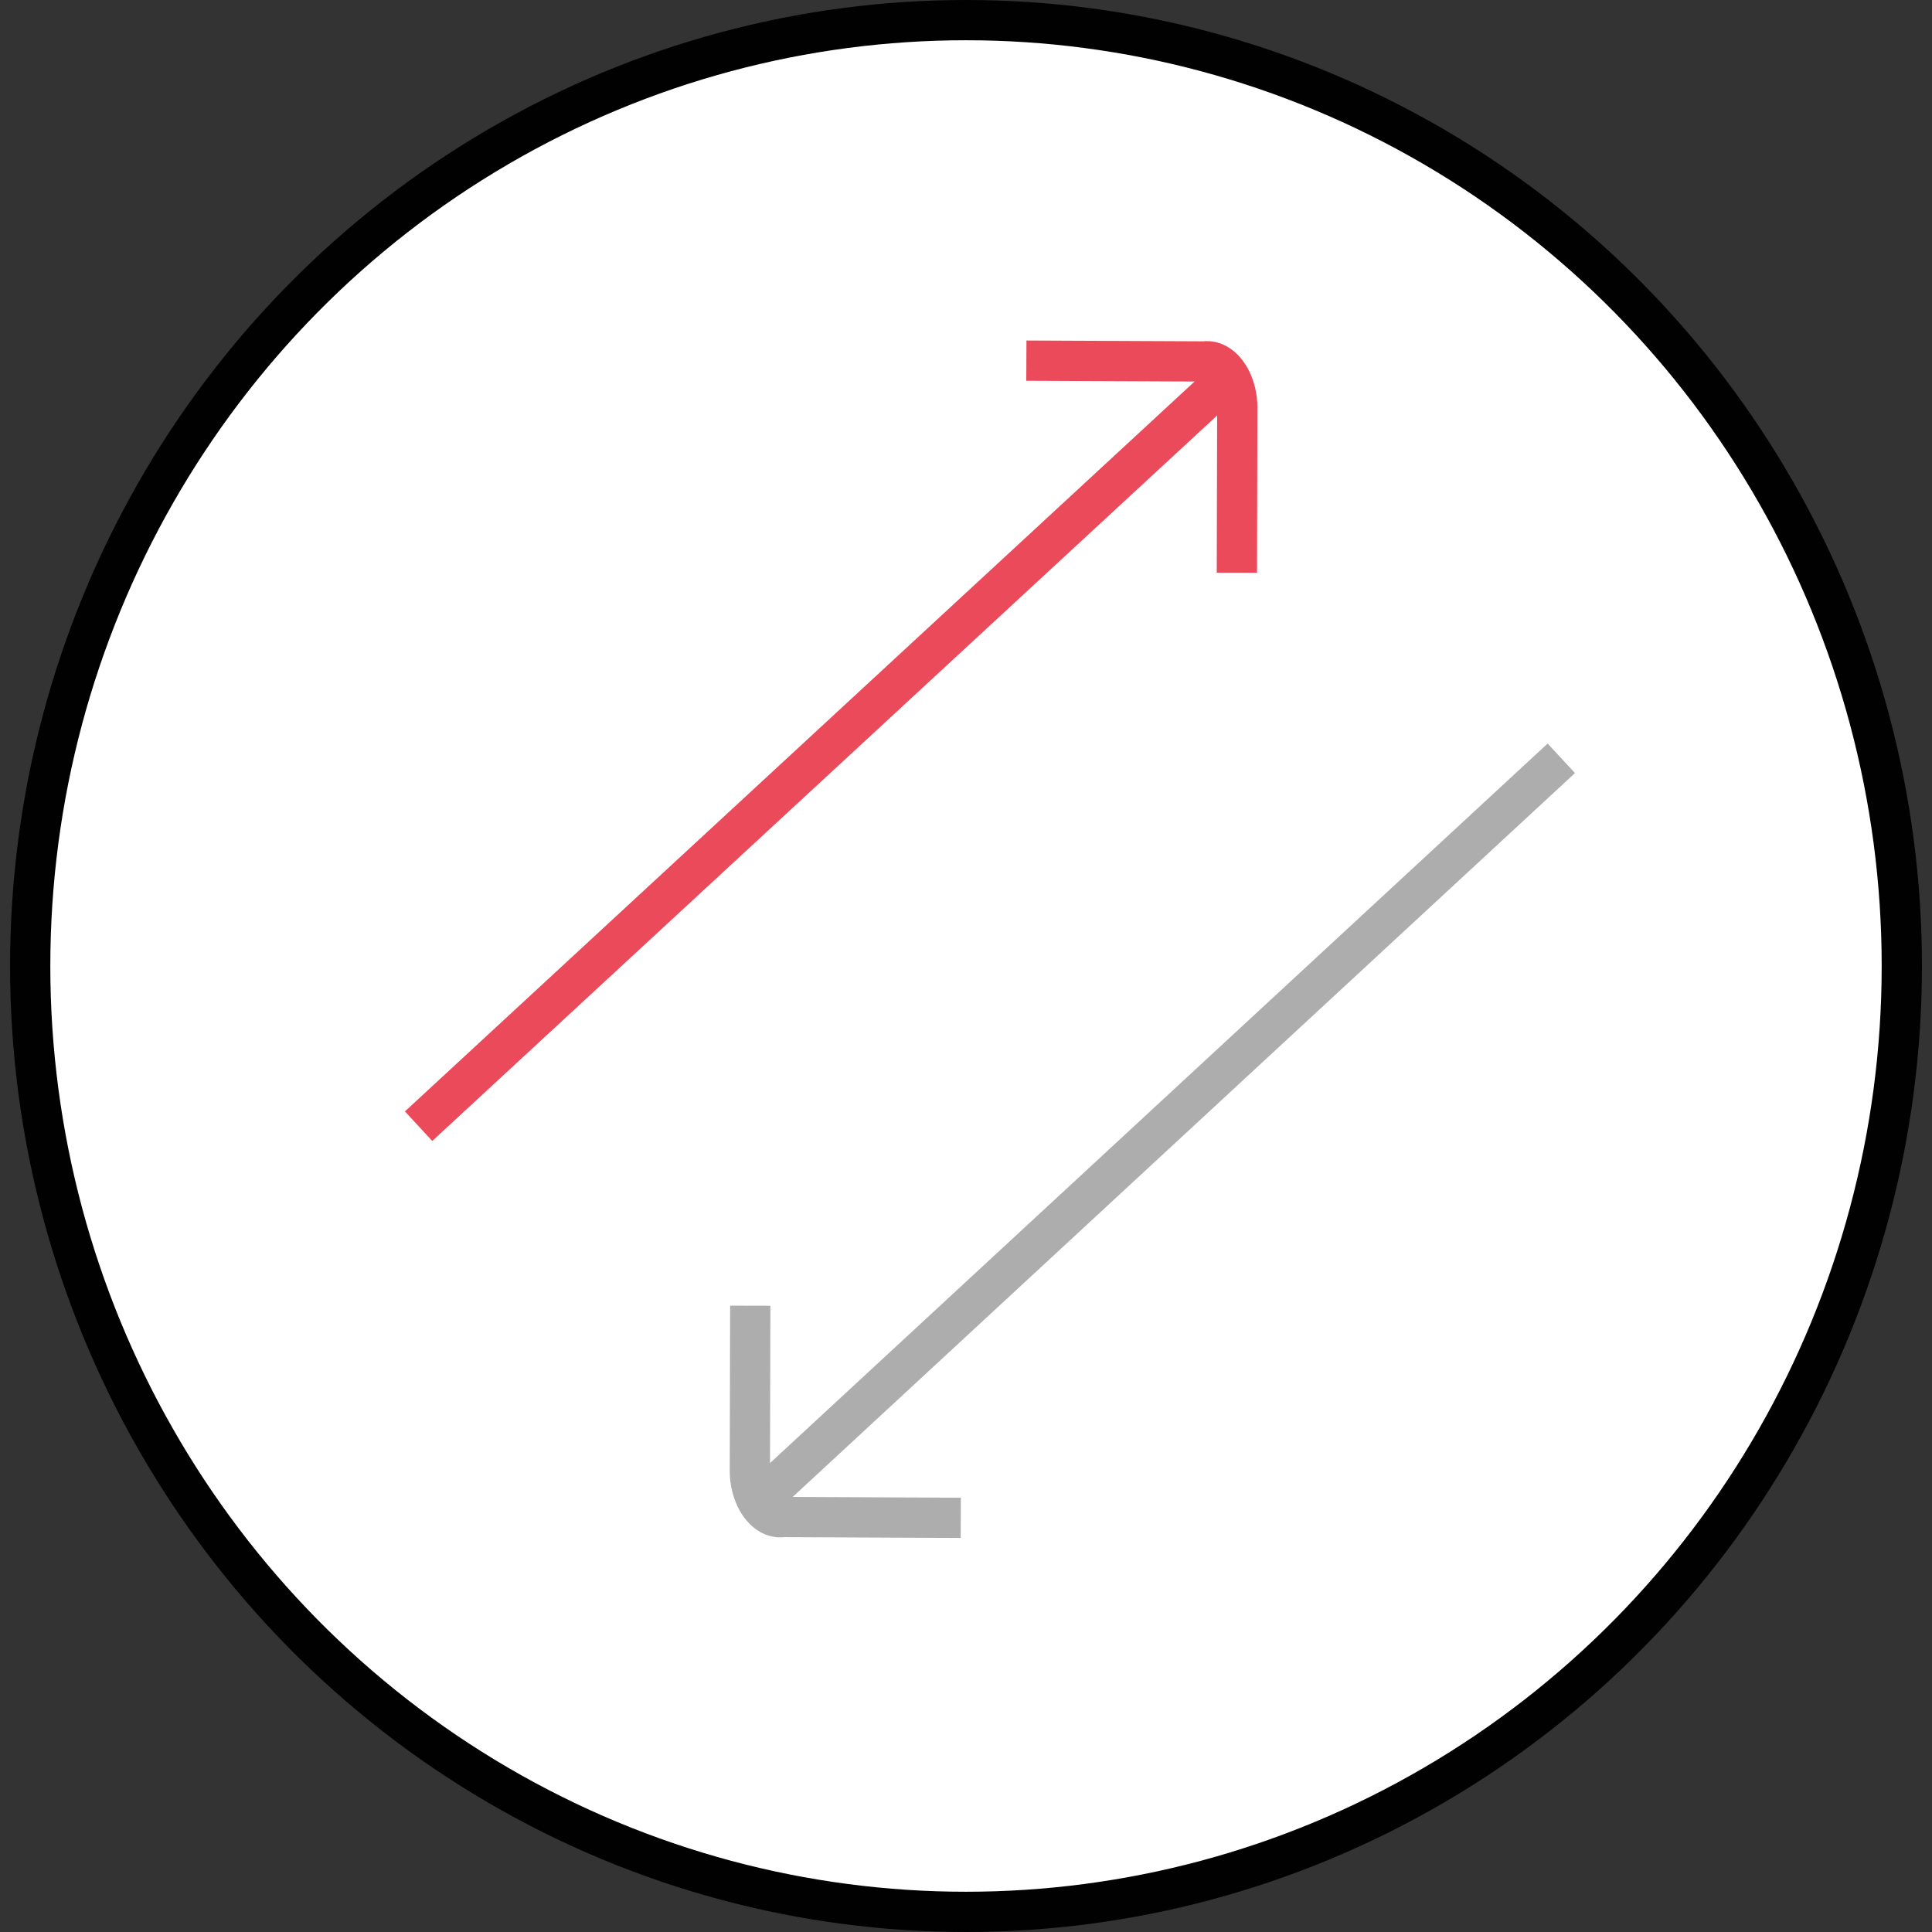 <?xml version="1.0" encoding="utf-8"?>
<!-- Generator: Adobe Illustrator 27.0.0, SVG Export Plug-In . SVG Version: 6.00 Build 0)  -->
<svg version="1.1" id="Layer_1" xmlns="http://www.w3.org/2000/svg" xmlns:xlink="http://www.w3.org/1999/xlink" x="0px" y="0px"
	 viewBox="0 0 48 48" style="enable-background:new 0 0 48 48;" xml:space="preserve">
<rect x="0" y="0" width="48" height="48" fill="#333333" stroke="none"/>
<style type="text/css">
	.st0{fill:#FFFFFF;stroke:#010101;stroke-miterlimit:10;}
	.st1{fill:none;stroke:#EB4A5A;stroke-miterlimit:10;}
	.st2{fill:none;stroke:#AEADAD;stroke-miterlimit:10;}
</style>
<ellipse class="st0" cx="24" cy="24" rx="23.25" ry="23.5"/>
<line class="st1" x1="10.4" y1="27.98" x2="30.36" y2="9.53"/>
<line class="st2" x1="38.79" y1="18.84" x2="18.84" y2="37.3"/>
<path class="st1" d="M25.5,8.96l4.41,0.02c0.08-0.01,0.16-0.01,0.26,0.03c0.17,0.07,0.3,0.22,0.39,0.38
	c0.12,0.22,0.18,0.48,0.18,0.73l-0.01,4.11"/>
<path class="st2" d="M23.87,37.71l-4.41-0.02c-0.08,0.01-0.16,0.01-0.26-0.03c-0.17-0.07-0.3-0.22-0.39-0.38
	c-0.12-0.22-0.18-0.48-0.18-0.73l0.01-4.11"/>
<g>
</g>
<g>
</g>
<g>
</g>
<g>
</g>
<g>
</g>
<g>
</g>
</svg>
